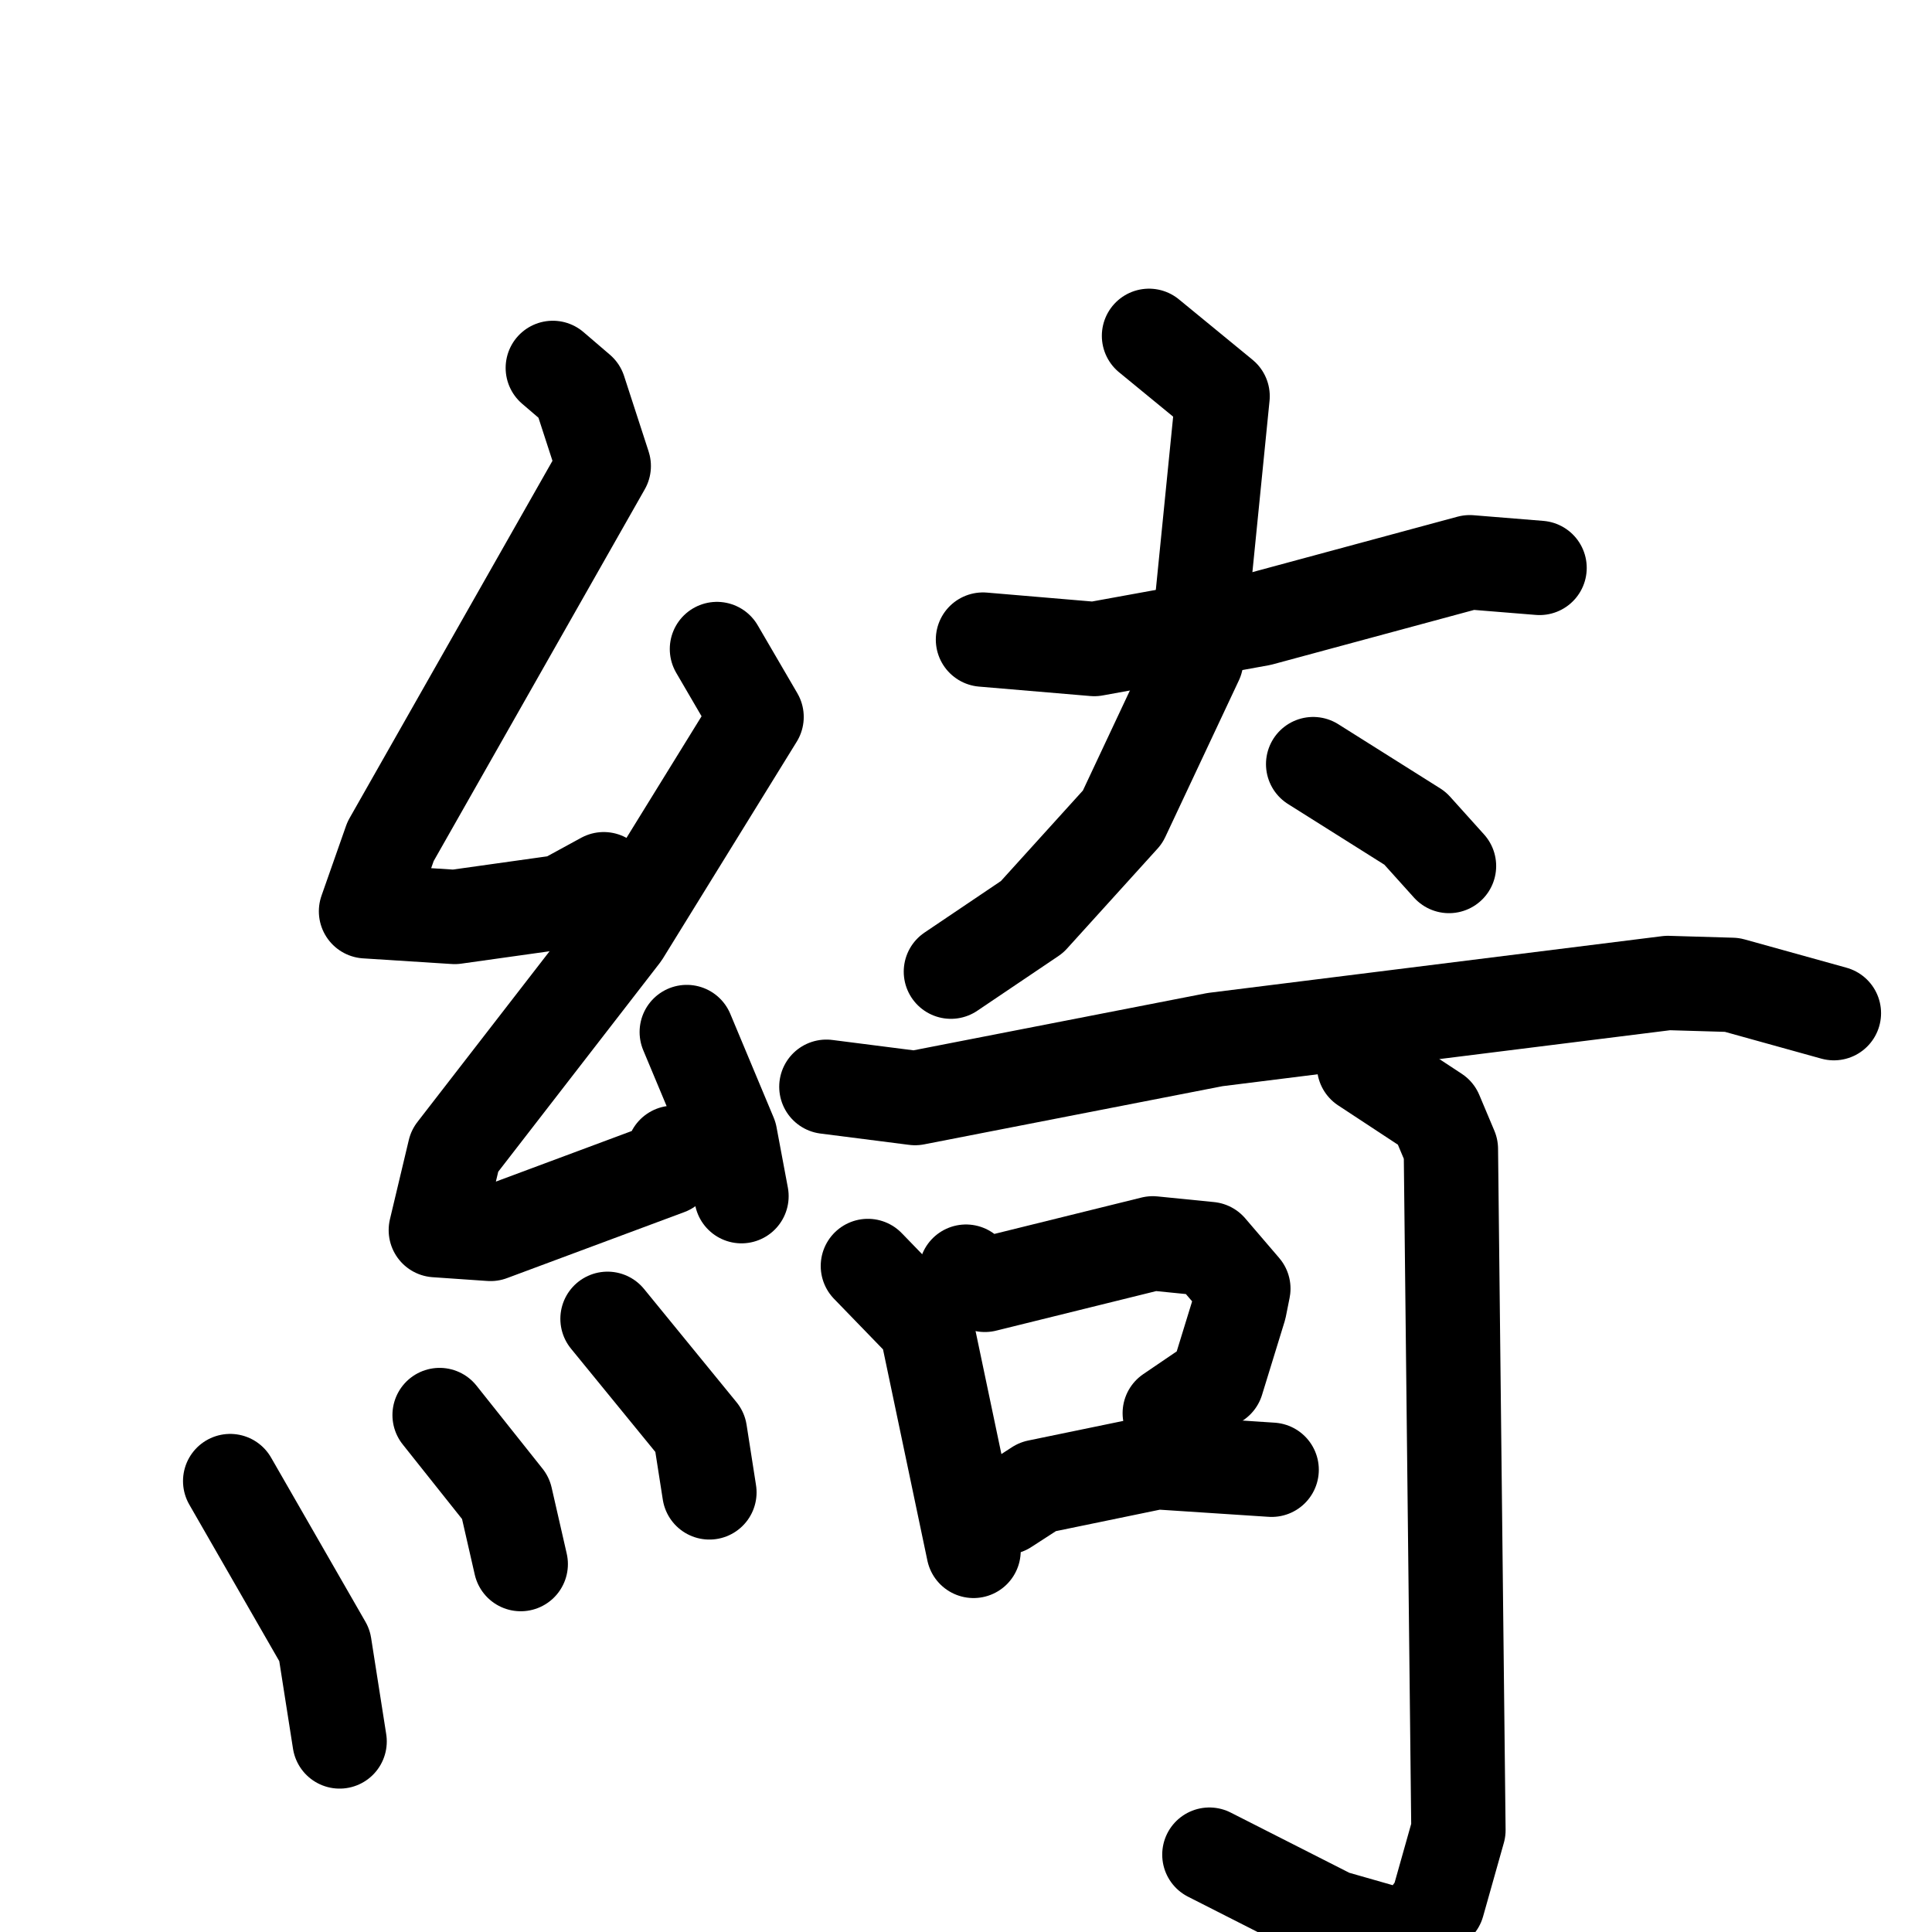 <svg xmlns="http://www.w3.org/2000/svg" viewBox="0 0 1024 1024">
  <g style="fill:none;stroke:#000000;stroke-width:50;stroke-linecap:round;stroke-linejoin:round;" transform="scale(1, 1) translate(0, 0)">
    <path d="M 293.0,195.0 L 307.0,207.0 L 320.0,247.0 L 207.0,446.0 L 194.0,483.0 L 241.0,486.0 L 298.0,478.0 L 320.0,466.0"/>
    <path d="M 380.0,344.0 L 401.0,380.0 L 330.0,495.0 L 241.0,610.0 L 231.0,652.0 L 260.0,654.0 L 354.0,619.0 L 357.0,611.0"/>
    <path d="M 364.0,547.0 L 387.0,602.0 L 393.0,634.0"/>
    <path d="M 122.0,785.0 L 172.0,872.0 L 180.0,923.0"/>
    <path d="M 233.0,750.0 L 268.0,794.0 L 276.0,829.0"/>
    <path d="M 322.0,699.0 L 371.0,759.0 L 376.0,791.0"/>
    <path d="M 521.0,339.0 L 580.0,344.0 L 668.0,328.0 L 779.0,298.0 L 816.0,301.0"/>
    <path d="M 609.0,178.0 L 648.0,210.0 L 634.0,350.0 L 595.0,433.0 L 547.0,486.0 L 504.0,515.0"/>
    <path d="M 696.0,405.0 L 750.0,439.0 L 768.0,459.0"/>
    <path d="M 438.0,576.0 L 485.0,582.0 L 644.0,551.0 L 884.0,521.0 L 918.0,522.0 L 972.0,537.0"/>
    <path d="M 460.0,671.0 L 491.0,703.0 L 516.0,822.0"/>
    <path d="M 512.0,674.0 L 522.0,681.0 L 611.0,659.0 L 641.0,662.0 L 659.0,683.0 L 657.0,693.0 L 645.0,732.0 L 620.0,749.0"/>
    <path d="M 533.0,799.0 L 550.0,788.0 L 613.0,775.0 L 674.0,779.0"/>
    <path d="M 723.0,565.0 L 761.0,590.0 L 769.0,609.0 L 773.0,970.0 L 762.0,1009.0 L 748.0,1028.0 L 706.0,1016.0 L 641.0,983.0"/>
  </g>
</svg>
